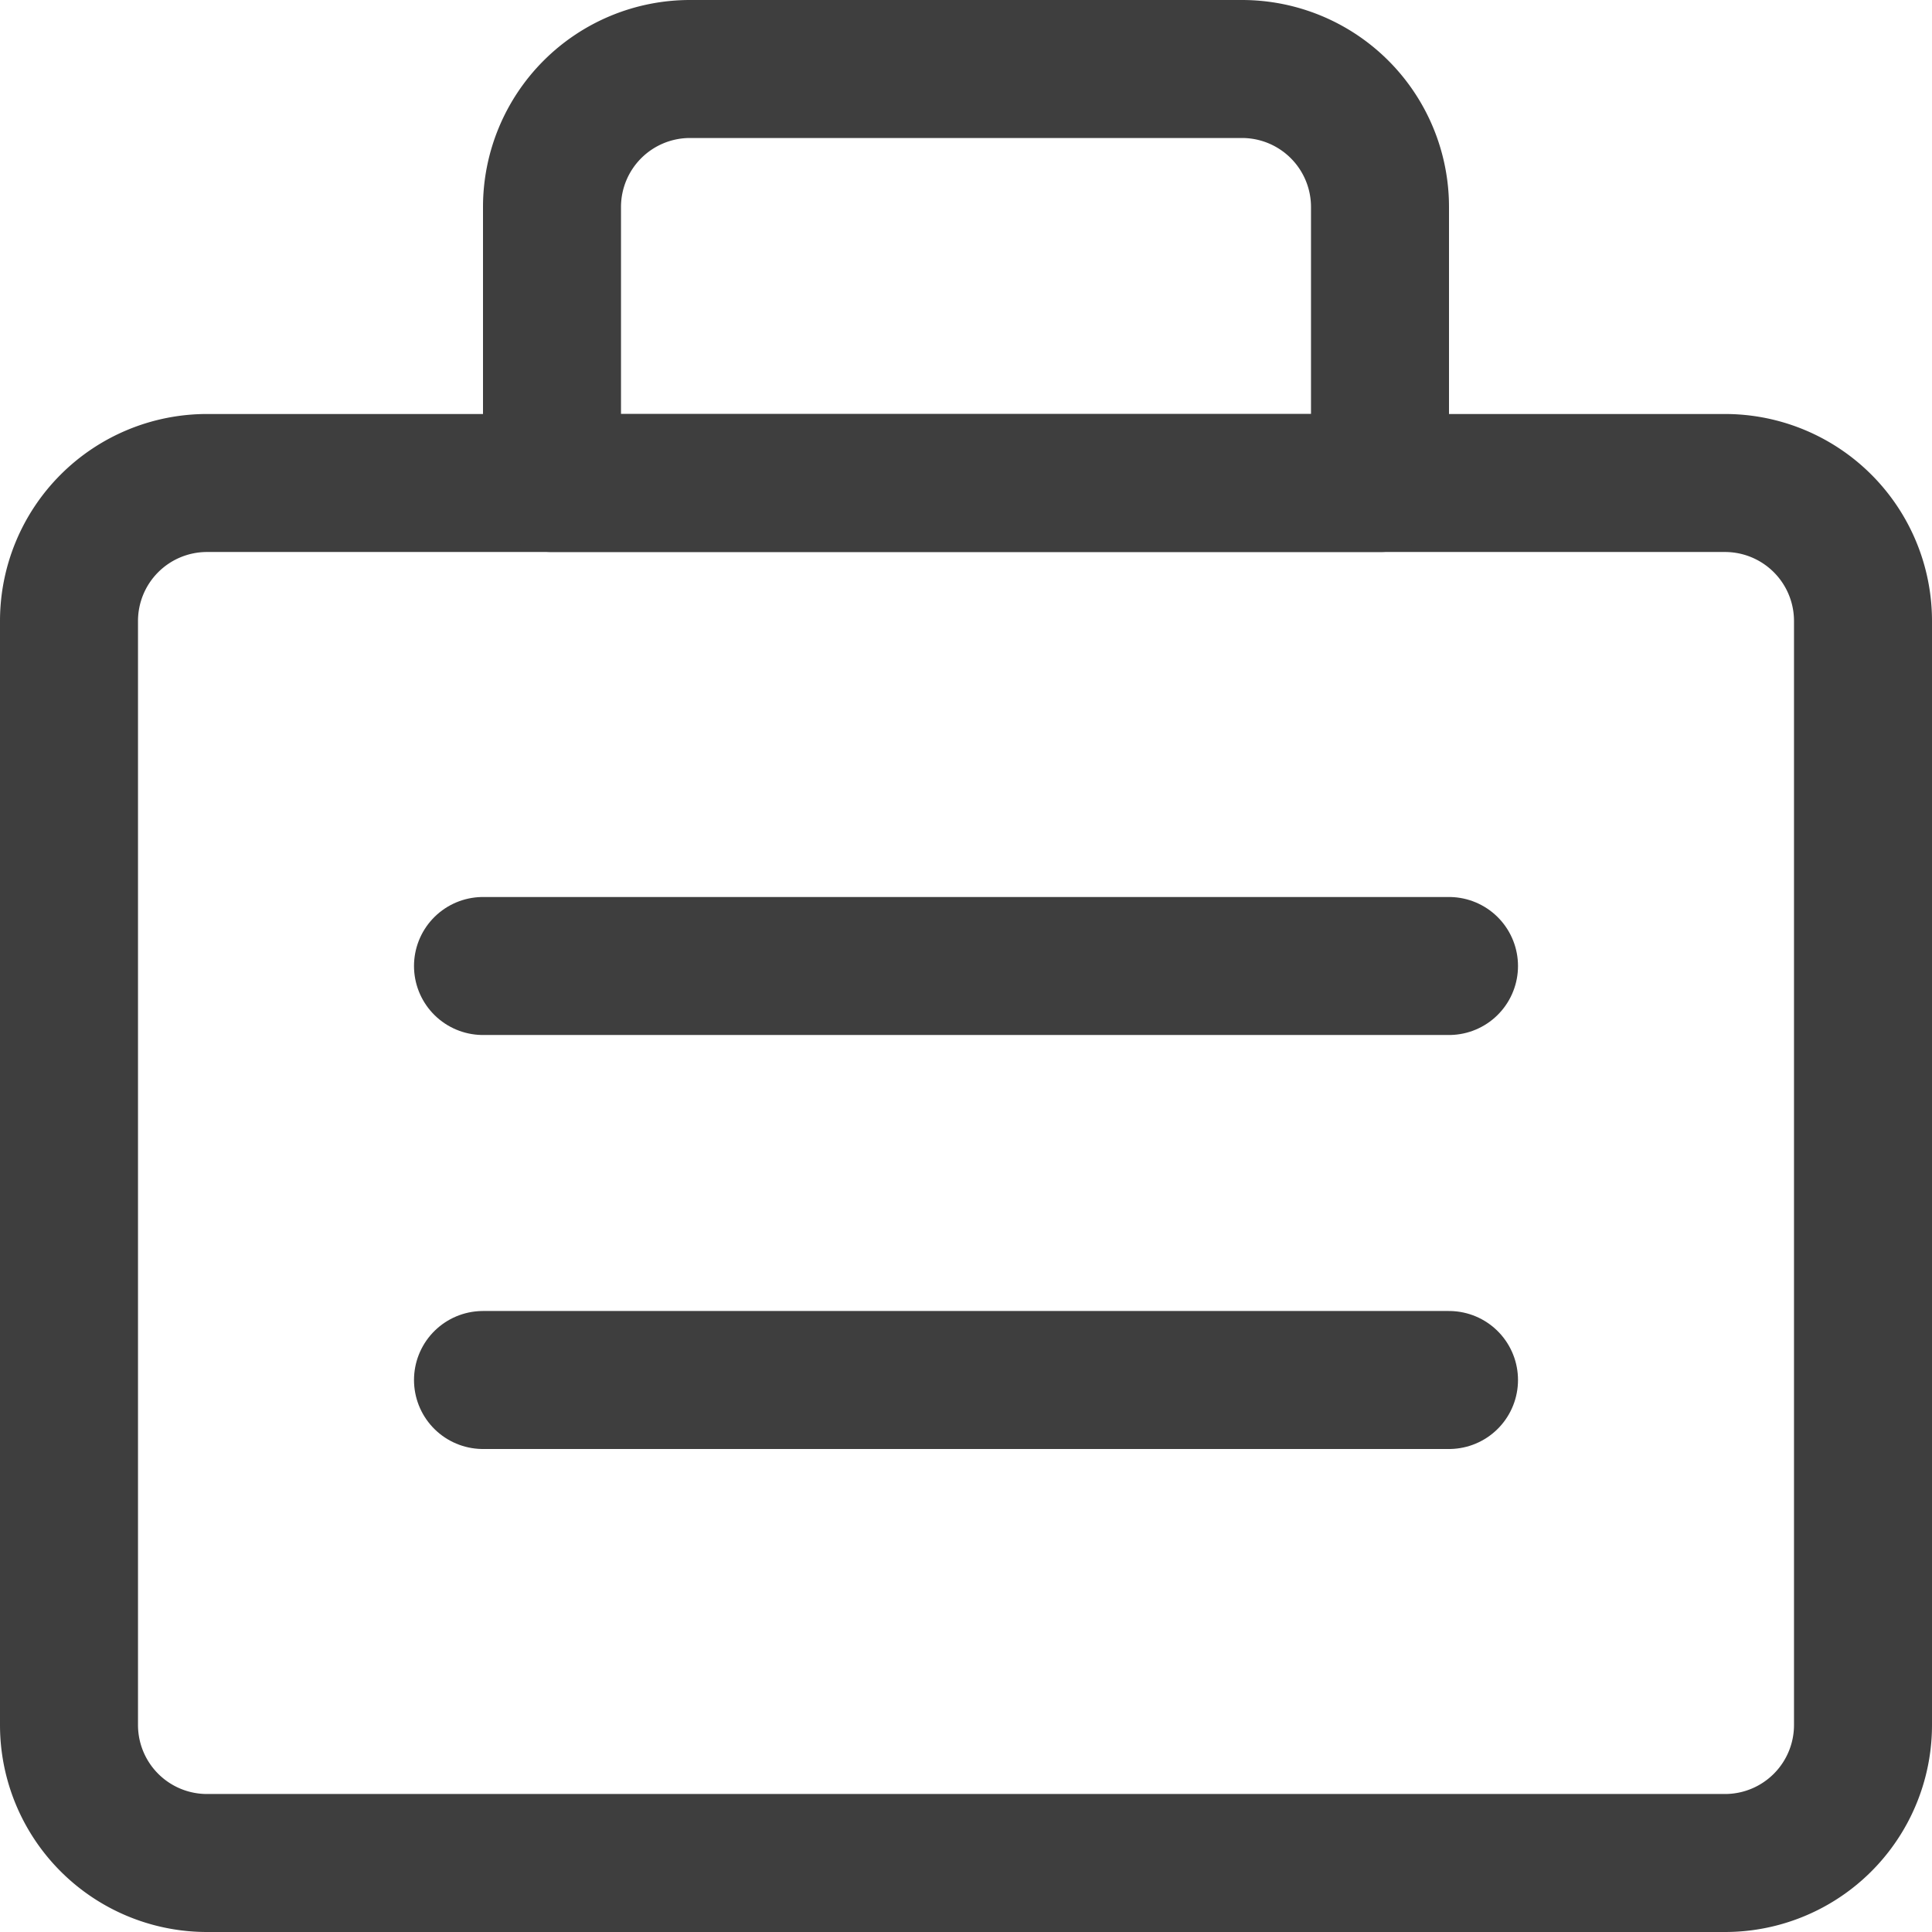 <svg xmlns="http://www.w3.org/2000/svg" fill="none" viewBox="0 0 14 14"><g id="bag-suitcase-1--product-business-briefcase"><path id="Vector" stroke="#3e3e3e" stroke-linecap="round" stroke-linejoin="round" d="M12.5 3.5h-11a1 1 0 0 0-1 1v8a1 1 0 0 0 1 1h11a1 1 0 0 0 1-1v-8a1 1 0 0 0-1-1Z"></path><path id="Vector_2" stroke="#3e3e3e" stroke-linecap="round" stroke-linejoin="round" d="M5 .5h4a1 1 0 0 1 1 1v2H4v-2a1 1 0 0 1 1-1Z"></path><path id="Vector_3" stroke="#3e3e3e" stroke-linecap="round" stroke-linejoin="round" d="M3.5 7h7"></path><path id="Vector_4" stroke="#3e3e3e" stroke-linecap="round" stroke-linejoin="round" d="M3.5 10h7"></path></g></svg>